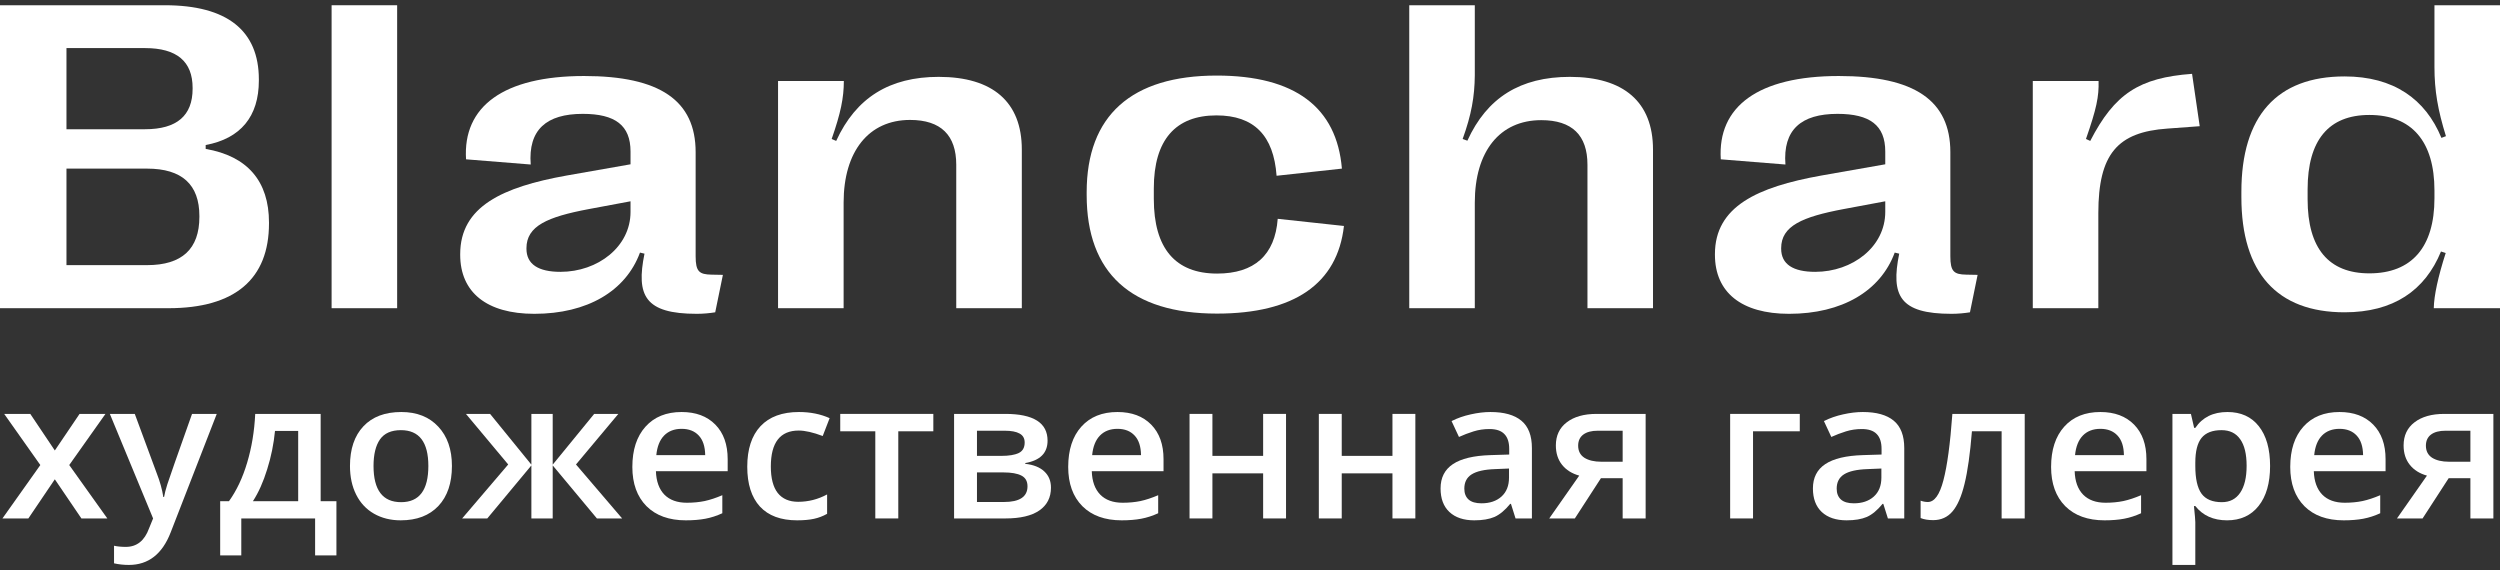 <svg width="114" height="26" viewBox="0 0 114 26" fill="none" xmlns="http://www.w3.org/2000/svg">
<rect x="0" y="0" width="114" height="26" fill="#333333" stroke="none"/>
<path d="M1.839 21.206L0.191 18.874H1.381L2.5 20.542L3.628 18.874H4.809L3.157 21.206L4.894 23.641H3.712L2.5 21.856L1.293 23.641H0.111L1.839 21.206Z" fill="white"/>
<path d="M5.009 18.874H6.146L7.145 21.576C7.296 21.961 7.396 22.323 7.447 22.662H7.482C7.509 22.504 7.558 22.313 7.629 22.089C7.7 21.862 8.076 20.79 8.757 18.874H9.884L7.784 24.274C7.402 25.265 6.766 25.761 5.875 25.761C5.644 25.761 5.419 25.737 5.2 25.688V24.886C5.357 24.921 5.536 24.938 5.737 24.938C6.24 24.938 6.594 24.655 6.798 24.089L6.981 23.641L5.009 18.874Z" fill="white"/>
<path d="M15.341 25.326H14.369V23.641H11.003V25.326H10.04V22.856H10.44C10.789 22.371 11.066 21.785 11.27 21.098C11.477 20.408 11.6 19.667 11.638 18.874H14.622V22.856H15.341V25.326ZM13.597 22.856V19.65H12.54C12.483 20.242 12.365 20.825 12.184 21.399C12.007 21.974 11.789 22.46 11.532 22.856H13.597Z" fill="white"/>
<path d="M20.608 21.249C20.608 22.027 20.402 22.635 19.991 23.072C19.579 23.509 19.006 23.727 18.272 23.727C17.813 23.727 17.408 23.626 17.055 23.425C16.703 23.224 16.432 22.935 16.243 22.559C16.053 22.183 15.959 21.746 15.959 21.249C15.959 20.476 16.163 19.872 16.572 19.439C16.98 19.005 17.556 18.788 18.299 18.788C19.009 18.788 19.572 19.01 19.986 19.456C20.4 19.898 20.608 20.496 20.608 21.249ZM17.033 21.249C17.033 22.349 17.452 22.899 18.29 22.899C19.119 22.899 19.533 22.349 19.533 21.249C19.533 20.16 19.116 19.615 18.281 19.615C17.843 19.615 17.525 19.756 17.326 20.038C17.131 20.319 17.033 20.723 17.033 21.249Z" fill="white"/>
<path d="M24.231 21.188V18.874H25.203V21.188L27.095 18.874H28.196L26.265 21.18L28.369 23.641H27.219L25.203 21.223V23.641H24.231V21.223L22.22 23.641H21.074L23.174 21.18L21.247 18.874H22.348L24.231 21.188Z" fill="white"/>
<path d="M31.273 23.727C30.509 23.727 29.912 23.511 29.479 23.08C29.05 22.646 28.835 22.05 28.835 21.292C28.835 20.513 29.035 19.901 29.435 19.456C29.834 19.01 30.384 18.788 31.082 18.788C31.73 18.788 32.243 18.979 32.618 19.361C32.995 19.743 33.182 20.269 33.182 20.938V21.486H29.91C29.925 21.948 30.054 22.305 30.296 22.555C30.539 22.802 30.881 22.925 31.322 22.925C31.612 22.925 31.881 22.899 32.13 22.848C32.382 22.793 32.651 22.704 32.938 22.581V23.404C32.684 23.521 32.426 23.605 32.166 23.654C31.905 23.703 31.608 23.727 31.273 23.727ZM31.082 19.555C30.751 19.555 30.484 19.657 30.283 19.861C30.085 20.065 29.966 20.362 29.928 20.753H32.157C32.151 20.359 32.053 20.062 31.864 19.861C31.674 19.657 31.414 19.555 31.082 19.555Z" fill="white"/>
<path d="M36.348 23.727C35.605 23.727 35.04 23.517 34.652 23.098C34.267 22.675 34.075 22.07 34.075 21.283C34.075 20.482 34.276 19.865 34.679 19.434C35.084 19.003 35.669 18.788 36.433 18.788C36.951 18.788 37.417 18.881 37.831 19.068L37.516 19.882C37.075 19.716 36.711 19.633 36.424 19.633C35.574 19.633 35.15 20.18 35.15 21.274C35.15 21.809 35.255 22.211 35.465 22.481C35.678 22.748 35.989 22.882 36.397 22.882C36.862 22.882 37.301 22.77 37.716 22.546V23.43C37.529 23.536 37.33 23.612 37.117 23.658C36.906 23.704 36.65 23.727 36.348 23.727Z" fill="white"/>
<path d="M42.56 18.874V19.667H40.962V23.641H39.914V19.667H38.315V18.874H42.56Z" fill="white"/>
<path d="M47.769 20.094C47.769 20.657 47.43 20.997 46.752 21.115V21.15C47.131 21.193 47.421 21.309 47.622 21.499C47.824 21.688 47.924 21.934 47.924 22.236C47.924 22.687 47.746 23.034 47.391 23.279C47.039 23.52 46.525 23.641 45.85 23.641H43.506V18.874H45.842C47.126 18.874 47.769 19.28 47.769 20.094ZM46.854 22.175C46.854 21.945 46.762 21.783 46.579 21.688C46.395 21.591 46.12 21.542 45.753 21.542H44.55V22.891H45.779C46.496 22.891 46.854 22.652 46.854 22.175ZM46.725 20.18C46.725 19.99 46.648 19.854 46.494 19.77C46.343 19.684 46.117 19.641 45.815 19.641H44.55V20.788H45.66C46.009 20.788 46.274 20.744 46.454 20.658C46.635 20.569 46.725 20.41 46.725 20.18Z" fill="white"/>
<path d="M51.148 23.727C50.384 23.727 49.786 23.511 49.354 23.08C48.925 22.646 48.71 22.05 48.71 21.292C48.71 20.513 48.91 19.901 49.309 19.456C49.709 19.01 50.258 18.788 50.957 18.788C51.605 18.788 52.117 18.979 52.493 19.361C52.869 19.743 53.057 20.269 53.057 20.938V21.486H49.785C49.799 21.948 49.928 22.305 50.171 22.555C50.414 22.802 50.755 22.925 51.197 22.925C51.487 22.925 51.756 22.899 52.005 22.848C52.256 22.793 52.526 22.704 52.813 22.581V23.404C52.558 23.521 52.301 23.605 52.04 23.654C51.78 23.703 51.482 23.727 51.148 23.727ZM50.957 19.555C50.625 19.555 50.359 19.657 50.158 19.861C49.959 20.065 49.841 20.362 49.802 20.753H52.031C52.025 20.359 51.928 20.062 51.738 19.861C51.549 19.657 51.288 19.555 50.957 19.555Z" fill="white"/>
<path d="M55.286 18.874V20.788H57.599V18.874H58.643V23.641H57.599V21.585H55.286V23.641H54.243V18.874H55.286Z" fill="white"/>
<path d="M61.183 18.874V20.788H63.496V18.874H64.54V23.641H63.496V21.585H61.183V23.641H60.139V18.874H61.183Z" fill="white"/>
<path d="M69.109 23.641L68.9 22.977H68.864C68.628 23.267 68.389 23.465 68.15 23.572C67.91 23.675 67.602 23.727 67.226 23.727C66.743 23.727 66.366 23.601 66.094 23.348C65.824 23.095 65.69 22.737 65.69 22.274C65.69 21.783 65.878 21.413 66.254 21.163C66.629 20.913 67.202 20.776 67.972 20.753L68.82 20.727V20.473C68.82 20.168 68.746 19.941 68.598 19.792C68.453 19.64 68.227 19.564 67.919 19.564C67.667 19.564 67.426 19.599 67.195 19.671C66.964 19.743 66.742 19.828 66.529 19.925L66.191 19.201C66.458 19.066 66.749 18.964 67.066 18.895C67.383 18.824 67.682 18.788 67.963 18.788C68.588 18.788 69.058 18.92 69.375 19.184C69.695 19.449 69.855 19.864 69.855 20.43V23.641H69.109ZM67.555 22.951C67.933 22.951 68.237 22.849 68.465 22.645C68.696 22.438 68.811 22.149 68.811 21.779V21.365L68.181 21.391C67.689 21.408 67.331 21.489 67.106 21.632C66.884 21.773 66.773 21.99 66.773 22.283C66.773 22.496 66.838 22.661 66.968 22.779C67.099 22.894 67.294 22.951 67.555 22.951Z" fill="white"/>
<path d="M71.813 23.641H70.645L72.013 21.688C71.681 21.596 71.421 21.433 71.231 21.197C71.042 20.959 70.947 20.664 70.947 20.313C70.947 19.862 71.113 19.51 71.444 19.258C71.776 19.002 72.229 18.874 72.803 18.874H75.041V23.641H73.993V21.805H73.003L71.813 23.641ZM71.964 20.322C71.964 20.566 72.058 20.75 72.248 20.874C72.44 20.994 72.698 21.055 73.02 21.055H73.993V19.641H72.856C72.572 19.641 72.352 19.7 72.195 19.818C72.041 19.936 71.964 20.104 71.964 20.322Z" fill="white"/>
<path d="M82.07 18.874V19.667H79.938V23.641H78.895V18.874H82.07Z" fill="white"/>
<path d="M86.088 23.641L85.879 22.977H85.844C85.607 23.267 85.369 23.465 85.129 23.572C84.889 23.675 84.581 23.727 84.206 23.727C83.723 23.727 83.346 23.601 83.073 23.348C82.804 23.095 82.669 22.737 82.669 22.274C82.669 21.783 82.857 21.413 83.233 21.163C83.609 20.913 84.182 20.776 84.951 20.753L85.799 20.727V20.473C85.799 20.168 85.725 19.941 85.578 19.792C85.433 19.64 85.206 19.564 84.898 19.564C84.647 19.564 84.405 19.599 84.174 19.671C83.944 19.743 83.722 19.828 83.508 19.925L83.171 19.201C83.437 19.066 83.729 18.964 84.046 18.895C84.362 18.824 84.661 18.788 84.943 18.788C85.567 18.788 86.038 18.92 86.355 19.184C86.674 19.449 86.834 19.864 86.834 20.43V23.641H86.088ZM84.534 22.951C84.913 22.951 85.216 22.849 85.444 22.645C85.675 22.438 85.791 22.149 85.791 21.779V21.365L85.16 21.391C84.669 21.408 84.311 21.489 84.086 21.632C83.864 21.773 83.753 21.99 83.753 22.283C83.753 22.496 83.818 22.661 83.948 22.779C84.078 22.894 84.274 22.951 84.534 22.951Z" fill="white"/>
<path d="M92.327 23.641H91.274V19.667H89.92C89.837 20.69 89.725 21.489 89.583 22.063C89.444 22.638 89.26 23.057 89.032 23.322C88.807 23.586 88.514 23.718 88.153 23.718C87.925 23.718 87.734 23.687 87.58 23.623V22.83C87.69 22.871 87.799 22.891 87.909 22.891C88.211 22.891 88.447 22.562 88.619 21.904C88.794 21.243 88.93 20.233 89.028 18.874H92.327V23.641Z" fill="white"/>
<path d="M95.968 23.727C95.204 23.727 94.606 23.511 94.174 23.08C93.745 22.646 93.53 22.05 93.53 21.292C93.53 20.513 93.73 19.901 94.129 19.456C94.529 19.01 95.078 18.788 95.777 18.788C96.425 18.788 96.937 18.979 97.313 19.361C97.689 19.743 97.877 20.269 97.877 20.938V21.486H94.605C94.619 21.948 94.748 22.305 94.991 22.555C95.234 22.802 95.576 22.925 96.016 22.925C96.307 22.925 96.576 22.899 96.825 22.848C97.076 22.793 97.346 22.704 97.633 22.581V23.404C97.378 23.521 97.121 23.605 96.86 23.654C96.6 23.703 96.302 23.727 95.968 23.727ZM95.777 19.555C95.445 19.555 95.179 19.657 94.978 19.861C94.779 20.065 94.661 20.362 94.622 20.753H96.851C96.845 20.359 96.748 20.062 96.558 19.861C96.369 19.657 96.108 19.555 95.777 19.555Z" fill="white"/>
<path d="M101.554 23.727C100.932 23.727 100.449 23.51 100.106 23.076H100.044C100.085 23.478 100.106 23.723 100.106 23.809V25.761H99.063V18.874H99.906C99.93 18.963 99.979 19.176 100.053 19.512H100.106C100.432 19.029 100.92 18.788 101.571 18.788C102.184 18.788 102.661 19.003 103.001 19.434C103.344 19.865 103.516 20.47 103.516 21.249C103.516 22.027 103.341 22.635 102.992 23.072C102.646 23.509 102.166 23.727 101.554 23.727ZM101.3 19.615C100.886 19.615 100.583 19.733 100.39 19.969C100.201 20.204 100.106 20.581 100.106 21.098V21.249C100.106 21.829 100.201 22.25 100.39 22.512C100.58 22.77 100.889 22.899 101.318 22.899C101.679 22.899 101.958 22.756 102.153 22.468C102.348 22.181 102.446 21.772 102.446 21.24C102.446 20.706 102.348 20.302 102.153 20.029C101.961 19.753 101.676 19.615 101.3 19.615Z" fill="white"/>
<path d="M106.873 23.727C106.109 23.727 105.511 23.511 105.079 23.08C104.65 22.646 104.435 22.05 104.435 21.292C104.435 20.513 104.635 19.901 105.035 19.456C105.434 19.01 105.983 18.788 106.682 18.788C107.33 18.788 107.842 18.979 108.218 19.361C108.594 19.743 108.782 20.269 108.782 20.938V21.486H105.51C105.525 21.948 105.653 22.305 105.896 22.555C106.139 22.802 106.481 22.925 106.922 22.925C107.212 22.925 107.481 22.899 107.73 22.848C107.982 22.793 108.251 22.704 108.538 22.581V23.404C108.284 23.521 108.026 23.605 107.765 23.654C107.505 23.703 107.207 23.727 106.873 23.727ZM106.682 19.555C106.351 19.555 106.084 19.657 105.883 19.861C105.684 20.065 105.566 20.362 105.528 20.753H107.757C107.751 20.359 107.653 20.062 107.464 19.861C107.274 19.657 107.014 19.555 106.682 19.555Z" fill="white"/>
<path d="M110.47 23.641H109.302L110.669 21.688C110.338 21.596 110.077 21.433 109.888 21.197C109.698 20.959 109.604 20.664 109.604 20.313C109.604 19.862 109.77 19.51 110.101 19.258C110.433 19.002 110.885 18.874 111.46 18.874H113.698V23.641H112.65V21.805H111.66L110.47 23.641ZM110.621 20.322C110.621 20.566 110.715 20.75 110.905 20.874C111.097 20.994 111.355 21.055 111.677 21.055H112.65V19.641H111.513C111.229 19.641 111.008 19.7 110.851 19.818C110.698 19.936 110.621 20.104 110.621 20.322Z" fill="white"/>
<path d="M0 14.054H7.684C10.715 14.054 12.266 12.722 12.266 10.186V10.146C12.266 8.261 11.28 7.117 9.379 6.791V6.613C10.972 6.317 11.804 5.311 11.804 3.673V3.623C11.804 1.393 10.355 0.239 7.52 0.239H0V14.054ZM3.031 5.893V2.193H6.616C8.064 2.193 8.783 2.804 8.783 4.008V4.048C8.783 5.271 8.064 5.893 6.616 5.893H3.031ZM3.031 12.09V7.689H6.708C8.301 7.689 9.092 8.419 9.092 9.85V9.89C9.092 11.35 8.301 12.09 6.708 12.09H3.031Z" fill="white"/>
<path d="M15.121 0.239V14.054H18.11V0.239H15.121Z" fill="white"/>
<path d="M24.365 14.31C26.779 14.31 28.536 13.274 29.183 11.518L29.389 11.567C28.998 13.482 29.409 14.31 31.772 14.31C32.07 14.31 32.368 14.281 32.614 14.241L32.964 12.534L32.45 12.524C31.885 12.514 31.721 12.386 31.721 11.685V6.939C31.721 4.591 30.098 3.466 26.636 3.466C22.958 3.466 21.098 4.857 21.252 7.265L24.201 7.502C24.078 5.913 24.92 5.192 26.574 5.192C28.053 5.192 28.752 5.715 28.752 6.909V7.492L25.834 8.005C22.917 8.528 20.985 9.416 20.985 11.587V11.616C20.985 13.334 22.198 14.31 24.365 14.31ZM25.557 12.396C24.55 12.396 24.006 12.051 24.006 11.34V11.32C24.006 10.304 24.961 9.89 26.851 9.534L28.752 9.179V9.663C28.752 11.251 27.262 12.396 25.557 12.396Z" fill="white"/>
<path d="M35.479 14.054H38.469V9.238C38.469 6.909 39.609 5.469 41.499 5.469C42.907 5.469 43.605 6.169 43.605 7.511V14.054H46.595V6.821C46.595 4.65 45.27 3.505 42.804 3.505C40.564 3.505 39.034 4.452 38.13 6.426L37.924 6.337C38.335 5.163 38.479 4.462 38.479 3.693H35.479V14.054Z" fill="white"/>
<path d="M55.49 14.3C59.014 14.3 60.986 12.939 61.284 10.304L58.264 9.978C58.14 11.636 57.195 12.475 55.5 12.475C53.6 12.475 52.614 11.33 52.614 9.071V8.587C52.614 6.377 53.61 5.262 55.469 5.262C57.185 5.262 58.079 6.179 58.212 8.015L61.191 7.689C60.955 4.896 59.055 3.446 55.48 3.446C51.596 3.446 49.552 5.271 49.552 8.765V8.893C49.552 12.445 51.576 14.3 55.49 14.3Z" fill="white"/>
<path d="M64.262 14.054H67.251V9.238C67.251 6.909 68.381 5.479 70.282 5.479C71.689 5.479 72.388 6.169 72.388 7.511V14.054H75.377V6.821C75.377 4.65 74.042 3.505 71.587 3.505C69.326 3.505 67.806 4.452 66.912 6.416L66.697 6.337C67.097 5.232 67.241 4.413 67.251 3.436V0.239H64.262V14.054Z" fill="white"/>
<path d="M81.581 14.31C83.995 14.31 85.752 13.274 86.399 11.518L86.604 11.567C86.214 13.482 86.625 14.31 88.988 14.31C89.286 14.31 89.584 14.281 89.83 14.241L90.179 12.534L89.666 12.524C89.101 12.514 88.936 12.386 88.936 11.685V6.939C88.936 4.591 87.313 3.466 83.851 3.466C80.174 3.466 78.314 4.857 78.468 7.265L81.416 7.502C81.293 5.913 82.136 5.192 83.79 5.192C85.269 5.192 85.968 5.715 85.968 6.909V7.492L83.05 8.005C80.132 8.528 78.201 9.416 78.201 11.587V11.616C78.201 13.334 79.413 14.31 81.581 14.31ZM82.773 12.396C81.766 12.396 81.221 12.051 81.221 11.34V11.32C81.221 10.304 82.177 9.89 84.067 9.534L85.968 9.179V9.663C85.968 11.251 84.478 12.396 82.773 12.396Z" fill="white"/>
<path d="M92.695 14.054H95.684V9.722C95.684 7.018 96.558 6.021 98.838 5.863L100.307 5.755L99.958 3.367C97.544 3.545 96.424 4.275 95.315 6.426L95.12 6.337C95.602 4.956 95.715 4.403 95.695 3.693H92.695V14.054Z" fill="white"/>
<path d="M106.912 14.241C109.131 14.241 110.579 13.255 111.309 11.468L111.524 11.537C111.175 12.623 110.99 13.482 110.98 14.054H114V0.239H111.011V3.051C111.011 4.137 111.165 5.015 111.535 6.209L111.329 6.288C110.6 4.512 109.141 3.485 106.912 3.485C103.83 3.485 102.207 5.291 102.207 8.745V8.992C102.207 12.435 103.83 14.241 106.912 14.241ZM108.042 12.465C106.193 12.465 105.227 11.33 105.227 9.09V8.636C105.227 6.386 106.193 5.242 108.042 5.242C109.973 5.242 111.011 6.446 111.011 8.686V9.041C111.011 11.271 109.973 12.465 108.042 12.465Z" fill="white"/>
</svg>
